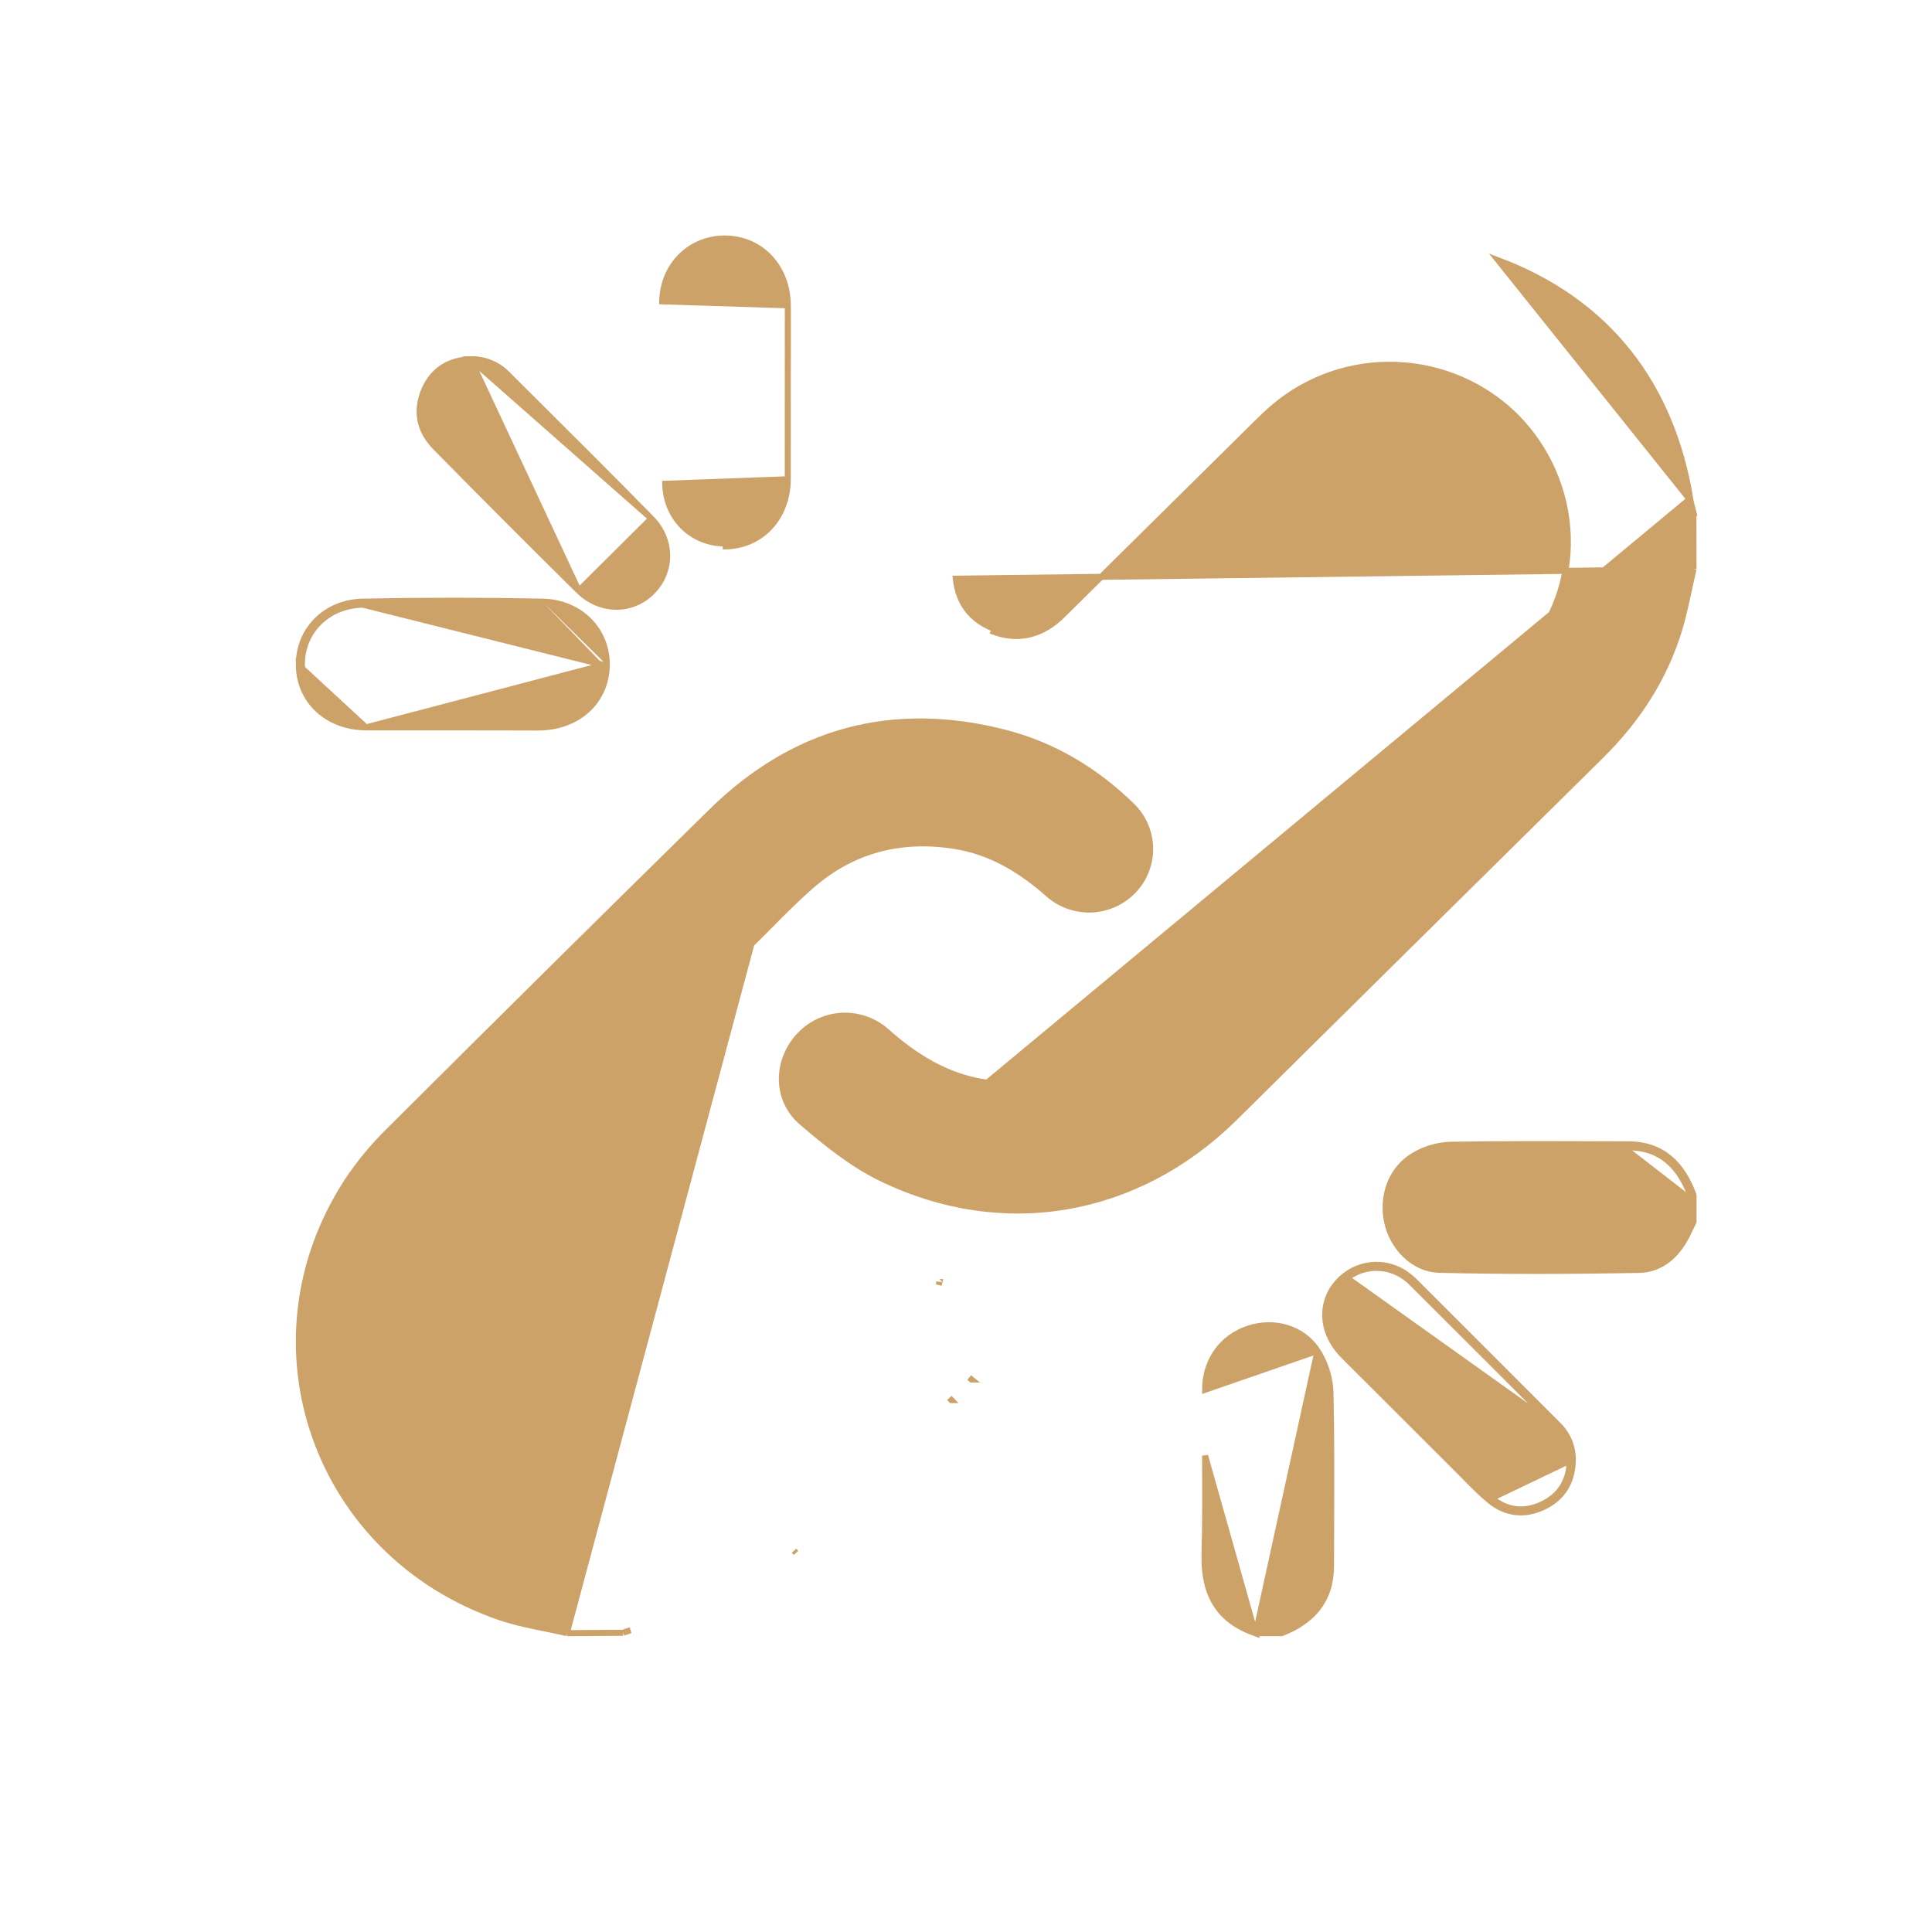 <svg width="32" height="32" viewBox="0 0 32 32" fill="none" xmlns="http://www.w3.org/2000/svg">
<path d="M28.05 9.428L28.049 9.428C28.026 9.528 28.004 9.629 27.982 9.731C27.933 9.958 27.884 10.189 27.817 10.414L27.817 10.414C27.573 11.229 27.119 11.921 26.518 12.516L26.518 12.516C24.491 14.517 22.465 16.52 20.44 18.524L20.44 18.524C18.829 20.108 16.608 20.496 14.588 19.512L14.587 19.512C14.109 19.278 13.678 18.93 13.277 18.584C12.835 18.204 12.857 17.554 13.247 17.146C13.431 16.951 13.684 16.836 13.953 16.824C14.222 16.813 14.485 16.907 14.685 17.086C15.16 17.508 15.675 17.827 16.307 17.927L16.307 17.927C17.225 18.073 18.078 17.895 18.736 17.257C20.919 15.14 23.09 13.011 25.221 10.84L25.221 10.84C26.282 9.76 26.188 7.984 25.104 6.896C24.58 6.377 23.877 6.073 23.135 6.044C22.393 6.014 21.668 6.263 21.104 6.739C20.999 6.828 20.9 6.924 20.801 7.022L20.801 7.022C19.733 8.077 18.666 9.132 17.598 10.188L17.598 10.188C17.44 10.345 17.264 10.454 17.071 10.504C16.879 10.554 16.673 10.543 16.457 10.464C16.457 10.464 16.457 10.464 16.457 10.464L16.475 10.417C16.093 10.277 15.873 9.989 15.831 9.585L28.05 9.428ZM28.05 9.428L28.05 9.416M28.05 9.428L28.05 9.416M28.05 9.416L28.048 8.494L28.05 8.494L28.047 8.483C28.041 8.459 28.035 8.437 28.03 8.415C28.018 8.372 28.008 8.332 28.001 8.289L28.001 8.289M28.05 9.416L28.001 8.289M28.001 8.289C27.691 6.376 26.641 5 24.815 4.311L28.001 8.289ZM27.951 8.297C27.959 8.342 27.97 8.386 27.982 8.431C27.988 8.452 27.993 8.473 27.998 8.494L28 9.417C27.977 9.518 27.955 9.62 27.933 9.722C27.884 9.949 27.836 10.177 27.77 10.399C27.528 11.205 27.079 11.89 26.483 12.481C24.456 14.482 22.43 16.484 20.405 18.489C18.808 20.058 16.61 20.442 14.609 19.468C14.137 19.236 13.71 18.892 13.309 18.546C12.893 18.187 12.91 17.57 13.284 17.181C13.458 16.995 13.699 16.885 13.956 16.874C14.212 16.863 14.462 16.953 14.652 17.123C15.131 17.549 15.655 17.875 16.299 17.976L27.951 8.297Z" fill="#CDA269" stroke="#CDA269" stroke-width="0.1"/>
<path d="M9.388 27.05L9.388 27.049C9.276 27.023 9.161 27 9.046 26.976C8.791 26.925 8.532 26.872 8.286 26.789L8.286 26.789C5.24 25.748 4.008 22.266 5.741 19.582L5.741 19.581C5.946 19.271 6.183 18.983 6.449 18.723C8.222 16.955 10.002 15.193 11.79 13.437L11.79 13.437C13.146 12.108 14.767 11.662 16.622 12.13C17.446 12.338 18.154 12.765 18.756 13.356L18.756 13.356C18.94 13.539 19.045 13.786 19.05 14.045C19.054 14.304 18.958 14.554 18.78 14.744C18.602 14.933 18.358 15.047 18.097 15.063C17.837 15.078 17.58 14.992 17.382 14.825L17.381 14.824L17.381 14.824C16.919 14.414 16.419 14.106 15.803 14.01C14.914 13.872 14.119 14.078 13.443 14.666C13.202 14.875 12.978 15.101 12.753 15.328C12.671 15.411 12.589 15.493 12.506 15.575M9.388 27.05L12.471 15.54M9.388 27.05L9.399 27.05M9.388 27.05L9.399 27.05M12.506 15.575L12.471 15.54M12.506 15.575C12.506 15.575 12.506 15.575 12.506 15.575L12.471 15.54M12.506 15.575C10.961 17.104 9.417 18.633 7.873 20.163M12.471 15.54C10.926 17.068 9.382 18.598 7.838 20.128M7.873 20.163C7.873 20.163 7.873 20.163 7.873 20.163L7.838 20.128M7.873 20.163L7.838 20.128M7.873 20.163L7.838 20.128M9.399 27.05L10.31 27.044L10.32 27.044M9.399 27.05L10.32 27.044M10.32 27.044L10.33 27.04M10.32 27.044L10.33 27.04M10.33 27.04C10.366 27.024 10.404 27.011 10.442 27.003L10.33 27.04ZM7.56 23.899C7.56 23.899 7.56 23.899 7.56 23.899L7.52 23.93L7.56 23.899ZM15.56 21.236C15.559 21.236 15.559 21.235 15.559 21.235L15.548 21.284L15.56 21.236C15.56 21.236 15.56 21.236 15.56 21.236ZM16.053 22.817L16.091 22.849C16.091 22.849 16.091 22.849 16.091 22.849C16.092 22.849 16.092 22.849 16.092 22.849L16.053 22.817ZM15.759 23.19C15.759 23.19 15.759 23.19 15.759 23.19L15.724 23.154L15.758 23.19C15.758 23.19 15.759 23.19 15.759 23.19ZM13.185 25.721C13.185 25.721 13.185 25.721 13.185 25.721L13.151 25.685L13.185 25.721Z" fill="#CDA269" stroke="#CDA269" stroke-width="0.1"/>
<path d="M26.969 19.004L26.969 18.954C26.838 18.953 26.707 18.953 26.576 18.953C25.723 18.95 24.868 18.947 24.015 18.961L24.015 18.961L24.014 18.961C23.804 18.97 23.6 19.031 23.419 19.139C23.039 19.36 22.88 19.819 22.979 20.255L22.979 20.255C23.069 20.655 23.408 21.021 23.84 21.032L23.84 21.032C24.941 21.058 26.043 21.054 27.143 21.034L27.143 21.034C27.533 21.027 27.794 20.767 27.956 20.432C27.97 20.403 27.983 20.376 27.995 20.349C28.012 20.315 28.027 20.282 28.045 20.248L28.05 20.237V20.225V19.804V19.795L28.047 19.786C27.956 19.541 27.83 19.332 27.654 19.185C27.476 19.037 27.251 18.954 26.969 18.954V19.004ZM26.969 19.004C27.513 19.004 27.822 19.322 28 19.804M26.969 19.004C26.837 19.003 26.706 19.003 26.575 19.003C25.722 19 24.869 18.997 24.016 19.011C23.814 19.02 23.618 19.079 23.445 19.182C23.086 19.391 22.933 19.825 23.027 20.244L28 19.804M28 19.804V20.225V19.804ZM23.027 20.244L23.027 20.244L23.027 20.244Z" fill="#CDA269" stroke="#CDA269" stroke-width="0.1"/>
<path d="M20.79 27.05L20.782 27.047C20.474 26.94 20.259 26.773 20.126 26.549C19.992 26.325 19.942 26.05 19.951 25.733C19.966 25.192 19.963 24.652 19.96 24.111L20.79 27.05ZM20.79 27.05H20.799M20.79 27.05H20.799M20.799 27.05H21.218H21.227L21.236 27.047C21.485 26.95 21.688 26.815 21.829 26.631C21.97 26.447 22.046 26.217 22.046 25.934C22.046 25.707 22.047 25.48 22.048 25.253C22.051 24.52 22.053 23.786 22.037 23.052L22.037 23.052L22.037 23.051C22.025 22.811 21.951 22.577 21.822 22.375L21.822 22.375M20.799 27.05L21.822 22.375M21.822 22.375C21.576 21.992 21.098 21.863 20.67 22.008C20.241 22.152 19.96 22.536 19.96 23.019L21.822 22.375Z" fill="#CDA269" stroke="#CDA269" stroke-width="0.1"/>
<path d="M7.794 5.95L7.794 5.95C7.907 5.947 8.021 5.968 8.126 6.011C8.231 6.054 8.326 6.118 8.405 6.2C8.471 6.266 8.538 6.332 8.604 6.399C9.336 7.126 10.066 7.853 10.788 8.588L7.794 5.95ZM7.794 5.95L7.793 5.95M7.794 5.95L7.793 5.95M7.793 5.95C7.618 5.957 7.462 6.001 7.331 6.085C7.201 6.17 7.098 6.295 7.028 6.457L7.028 6.457C6.954 6.632 6.932 6.802 6.965 6.964C6.997 7.126 7.082 7.275 7.214 7.409C7.999 8.206 8.789 8.998 9.585 9.784L9.585 9.784M7.793 5.95L9.585 9.784M9.585 9.784C9.941 10.135 10.465 10.136 10.799 9.803C11.132 9.471 11.139 8.944 10.788 8.588L9.585 9.784Z" fill="#CDA269" stroke="#CDA269" stroke-width="0.1"/>
<path d="M26.05 24.196C26.053 24.085 26.033 23.975 25.991 23.872C25.949 23.77 25.886 23.677 25.806 23.6C25.007 22.799 24.207 21.999 23.406 21.2L23.406 21.2L23.405 21.2C23.367 21.163 23.326 21.13 23.283 21.101C23.134 20.998 22.957 20.945 22.776 20.95C22.596 20.955 22.421 21.017 22.279 21.128L22.279 21.128L22.278 21.128C22.067 21.292 21.956 21.519 21.95 21.758C21.944 21.997 22.044 22.243 22.246 22.447L22.246 22.447C22.891 23.093 23.537 23.738 24.183 24.382L24.183 24.382C24.221 24.419 24.259 24.458 24.297 24.497C24.417 24.619 24.54 24.744 24.673 24.853M26.05 24.196C26.046 24.367 26.005 24.52 25.925 24.65C25.844 24.78 25.726 24.883 25.569 24.958C25.413 25.032 25.257 25.063 25.105 25.045C24.952 25.028 24.807 24.963 24.673 24.853M26.05 24.196C26.05 24.196 26.05 24.196 26.05 24.196L26 24.194M26.05 24.196C26.05 24.196 26.05 24.195 26.05 24.195L26 24.194M24.673 24.853C24.673 24.852 24.673 24.852 24.673 24.852L24.705 24.814M24.673 24.853C24.673 24.853 24.673 24.853 24.673 24.853L24.705 24.814M24.705 24.814C24.959 25.025 25.25 25.055 25.548 24.913C25.845 24.771 25.992 24.523 26 24.194M24.705 24.814L26 24.194M23.37 21.236C24.172 22.035 24.972 22.835 25.771 23.636L22.309 21.167C22.444 21.063 22.608 21.005 22.778 21C22.948 20.996 23.115 21.045 23.255 21.142C23.296 21.17 23.335 21.201 23.37 21.236Z" fill="#CDA269" stroke="#CDA269" stroke-width="0.1"/>
<path d="M13.048 7.938H13.048C13.043 8.57 12.616 9.036 12.021 9.05C12.021 9.05 12.021 9.05 12.021 9.05L12.02 9C11.484 9.012 11.032 8.599 11.018 8.013L13.048 7.938ZM13.048 7.938V7.937M13.048 7.938V7.937M13.048 7.937V7.934V7.932V7.929V7.926V7.923V7.92V7.917V7.915V7.912V7.909V7.906V7.903V7.9V7.898V7.895V7.892V7.889V7.886V7.883V7.881V7.878V7.875V7.872V7.869V7.866V7.864V7.861V7.858V7.855V7.852V7.849V7.847V7.844V7.841V7.838V7.835V7.832V7.83V7.827V7.824V7.821V7.818V7.815V7.813V7.81V7.807V7.804V7.801V7.798V7.795V7.793V7.79V7.787V7.784V7.781V7.778V7.776V7.773V7.77V7.767V7.764V7.761V7.759V7.756V7.753V7.75V7.747V7.744V7.742V7.739V7.736V7.733V7.73V7.727V7.725V7.722V7.719V7.716V7.713V7.71V7.708V7.705V7.702V7.699V7.696V7.693V7.691V7.688V7.685V7.682V7.679V7.676V7.674V7.671V7.668V7.665V7.662V7.659V7.657V7.654V7.651V7.648V7.645V7.642V7.639V7.637V7.634V7.631V7.628V7.625V7.622V7.62V7.617V7.614V7.611V7.608V7.605V7.603V7.6V7.597V7.594V7.591V7.588V7.586V7.583V7.58V7.577V7.574V7.571V7.569V7.566V7.563V7.56V7.557V7.554V7.552V7.549V7.546V7.543V7.54V7.537V7.535V7.532V7.529V7.526V7.523V7.52V7.518V7.515V7.512V7.509V7.506V7.503V7.5V7.498V7.495V7.492V7.489V7.486V7.483V7.481V7.478V7.475V7.472V7.469V7.466V7.464V7.461V7.458V7.455V7.452V7.449V7.447V7.444V7.441V7.438V7.435V7.432V7.43V7.427V7.424V7.421V7.418V7.415V7.413V7.41V7.407V7.404V7.401V7.398V7.396V7.393V7.39V7.387V7.384V7.381V7.378V7.376V7.373V7.37V7.367V7.364V7.361V7.359V7.356V7.353V7.35V7.347V7.344V7.342V7.339V7.336V7.333V7.33V7.327V7.325V7.322V7.319V7.316V7.313V7.31V7.308V7.305V7.302V7.299V7.296V7.293V7.291V7.288V7.285V7.282V7.279V7.276V7.274V7.271V7.268V7.265V7.262V7.259V7.256V7.254V7.251V7.248V7.245V7.242V7.239V7.237V7.234V7.231V7.228V7.225V7.222V7.22V7.217V7.214V7.211V7.208V7.205V7.203V7.2V7.197V7.194V7.191V7.188V7.186V7.183V7.18V7.177V7.174V7.171V7.169V7.166V7.163V7.16V7.157V7.154V7.152V7.149V7.146V7.143V7.14V7.137V7.134V7.132V7.129V7.126V7.123V7.12V7.117V7.115V7.112V7.109V7.106V7.103V7.1V7.098V7.095V7.092V7.089V7.086V7.083V7.081V7.078V7.075V7.072V7.069V7.066V7.064V7.061V7.058V7.055V7.052V7.049V7.047V7.044V7.041V7.038V7.035V7.032V7.029V7.027V7.024V7.021V7.018V7.015V7.012V7.01V7.007V7.004V7.001V6.998V6.995V6.993V6.99V6.987V6.984V6.981V6.978V6.976V6.973V6.97V6.967V6.964V6.961V6.959V6.956V6.953V6.95V6.947V6.944V6.942V6.939V6.936V6.933V6.93V6.927V6.925V6.922V6.919V6.916V6.913V6.91V6.908V6.905V6.902V6.899V6.896V6.893V6.89V6.888V6.885V6.882V6.879V6.876V6.873V6.871V6.868V6.865V6.862V6.859V6.856V6.854V6.851V6.848V6.845V6.842V6.839V6.837V6.834V6.831V6.828V6.825V6.822V6.82V6.817V6.814V6.811V6.808V6.805V6.803V6.8V6.797V6.794V6.791V6.788V6.786V6.783V6.78V6.777V6.774V6.771V6.769V6.766V6.763V6.76V6.757V6.754V6.751V6.749V6.746V6.743V6.74V6.737V6.734V6.732V6.729V6.726V6.723V6.72V6.717V6.715V6.712V6.709V6.706V6.703V6.7V6.698V6.695V6.692V6.689V6.686V6.683V6.681V6.678V6.675V6.672V6.669V6.666V6.664V6.661V6.658V6.655V6.652V6.649V6.647V6.644V6.641V6.638V6.635V6.632V6.63V6.627V6.624V6.621V6.618V6.615V6.612V6.61V6.607V6.604V6.601V6.598V6.595V6.593V6.59V6.587V6.584V6.581V6.578V6.576V6.573V6.57V6.567V6.564V6.561V6.559V6.556V6.553V6.55V6.547V6.544V6.542V6.539V6.536V6.533V6.53V6.527V6.525V6.522V6.519V6.516V6.513V6.51V6.508V6.505V6.502V6.499V6.496V6.493V6.491V6.488V6.485C13.048 6.317 13.049 6.148 13.049 5.98C13.05 5.672 13.051 5.364 13.049 5.057L13.049 5.057M13.048 7.937L13.049 5.057M13.049 5.057C13.043 4.433 12.618 3.97 12.04 3.951C11.464 3.931 10.983 4.368 10.968 4.991L13.049 5.057Z" fill="#CDA269" stroke="#CDA269" stroke-width="0.1"/>
<path d="M6.062 12.048H6.062C5.427 12.043 4.959 11.614 4.95 11.021L6.062 12.048ZM6.062 12.048H6.065H6.068H6.071H6.074H6.076H6.079H6.082H6.085H6.088H6.091H6.093H6.096H6.099H6.102H6.105H6.108H6.11H6.113H6.116H6.119H6.122H6.125H6.127H6.13H6.133H6.136H6.139H6.142H6.144H6.147H6.15H6.153H6.156H6.159H6.162H6.164H6.167H6.17H6.173H6.176H6.179H6.181H6.184H6.187H6.19H6.193H6.196H6.198H6.201H6.204H6.207H6.21H6.213H6.215H6.218H6.221H6.224H6.227H6.23H6.232H6.235H6.238H6.241H6.244H6.247H6.249H6.252H6.255H6.258H6.261H6.264H6.266H6.269H6.272H6.275H6.278H6.281H6.283H6.286H6.289H6.292H6.295H6.298H6.3H6.303H6.306H6.309H6.312H6.315H6.318H6.32H6.323H6.326H6.329H6.332H6.335H6.337H6.34H6.343H6.346H6.349H6.352H6.354H6.357H6.36H6.363H6.366H6.369H6.371H6.374H6.377H6.38H6.383H6.386H6.388H6.391H6.394H6.397H6.4H6.403H6.405H6.408H6.411H6.414H6.417H6.42H6.422H6.425H6.428H6.431H6.434H6.437H6.439H6.442H6.445H6.448H6.451H6.454H6.456H6.459H6.462H6.465H6.468H6.471H6.473H6.476H6.479H6.482H6.485H6.488H6.491H6.493H6.496H6.499H6.502H6.505H6.508H6.51H6.513H6.516H6.519H6.522H6.525H6.527H6.53H6.533H6.536H6.539H6.542H6.544H6.547H6.55H6.553H6.556H6.559H6.561H6.564H6.567H6.57H6.573H6.576H6.578H6.581H6.584H6.587H6.59H6.593H6.595H6.598H6.601H6.604H6.607H6.61H6.612H6.615H6.618H6.621H6.624H6.627H6.63H6.632H6.635H6.638H6.641H6.644H6.647H6.649H6.652H6.655H6.658H6.661H6.664H6.666H6.669H6.672H6.675H6.678H6.681H6.683H6.686H6.689H6.692H6.695H6.698H6.7H6.703H6.706H6.709H6.712H6.715H6.717H6.72H6.723H6.726H6.729H6.732H6.734H6.737H6.74H6.743H6.746H6.749H6.751H6.754H6.757H6.76H6.763H6.766H6.768H6.771H6.774H6.777H6.78H6.783H6.785H6.788H6.791H6.794H6.797H6.8H6.803H6.805H6.808H6.811H6.814H6.817H6.82H6.822H6.825H6.828H6.831H6.834H6.837H6.839H6.842H6.845H6.848H6.851H6.854H6.856H6.859H6.862H6.865H6.868H6.871H6.873H6.876H6.879H6.882H6.885H6.888H6.89H6.893H6.896H6.899H6.902H6.905H6.907H6.91H6.913H6.916H6.919H6.922H6.924H6.927H6.93H6.933H6.936H6.939H6.941H6.944H6.947H6.95H6.953H6.956H6.958H6.961H6.964H6.967H6.97H6.973H6.976H6.978H6.981H6.984H6.987H6.99H6.993H6.995H6.998H7.001H7.004H7.007H7.01H7.012H7.015H7.018H7.021H7.024H7.027H7.029H7.032H7.035H7.038H7.041H7.044H7.046H7.049H7.052H7.055H7.058H7.061H7.063H7.066H7.069H7.072H7.075H7.078H7.08H7.083H7.086H7.089H7.092H7.095H7.097H7.1H7.103H7.106H7.109H7.112H7.114H7.117H7.12H7.123H7.126H7.129H7.132H7.134H7.137H7.14H7.143H7.146H7.149H7.151H7.154H7.157H7.16H7.163H7.166H7.168H7.171H7.174H7.177H7.18H7.183H7.185H7.188H7.191H7.194H7.197H7.2H7.202H7.205H7.208H7.211H7.214H7.217H7.219H7.222H7.225H7.228H7.231H7.234H7.236H7.239H7.242H7.245H7.248H7.251H7.253H7.256H7.259H7.262H7.265H7.268H7.27H7.273H7.276H7.279H7.282H7.285H7.288H7.29H7.293H7.296H7.299H7.302H7.305H7.307H7.31H7.313H7.316H7.319H7.322H7.324H7.327H7.33H7.333H7.336H7.339H7.341H7.344H7.347H7.35H7.353H7.356H7.358H7.361H7.364H7.367H7.37H7.373H7.375H7.378H7.381H7.384H7.387H7.39H7.392H7.395H7.398H7.401H7.404H7.407H7.409H7.412H7.415H7.418H7.421H7.424H7.426H7.429H7.432H7.435H7.438H7.441H7.444H7.446H7.449H7.452H7.455H7.458H7.461H7.463H7.466H7.469H7.472H7.475H7.478H7.48H7.483H7.486H7.489H7.492H7.495H7.497H7.5H7.503H7.506H7.509H7.512H7.514C7.983 12.048 8.451 12.048 8.92 12.05L8.92 12.05C9.569 12.046 10.043 11.618 10.05 11.015M6.062 12.048L10 11.014M8.984 9.965C7.992 9.945 7 9.945 6.008 9.965L6.008 9.965C5.384 9.979 4.941 10.444 4.95 11.021L5 11.02C4.991 10.472 5.411 10.028 6.009 10.015L10 11.014M8.984 9.965L8.983 10.015L8.984 9.965C8.984 9.965 8.984 9.965 8.984 9.965ZM8.984 9.965C9.609 9.976 10.057 10.441 10.05 11.015M10.05 11.015L10 11.014M10.05 11.015C10.05 11.015 10.05 11.015 10.05 11.015L10 11.014" fill="#CDA269" stroke="#CDA269" stroke-width="0.1"/>
</svg>
